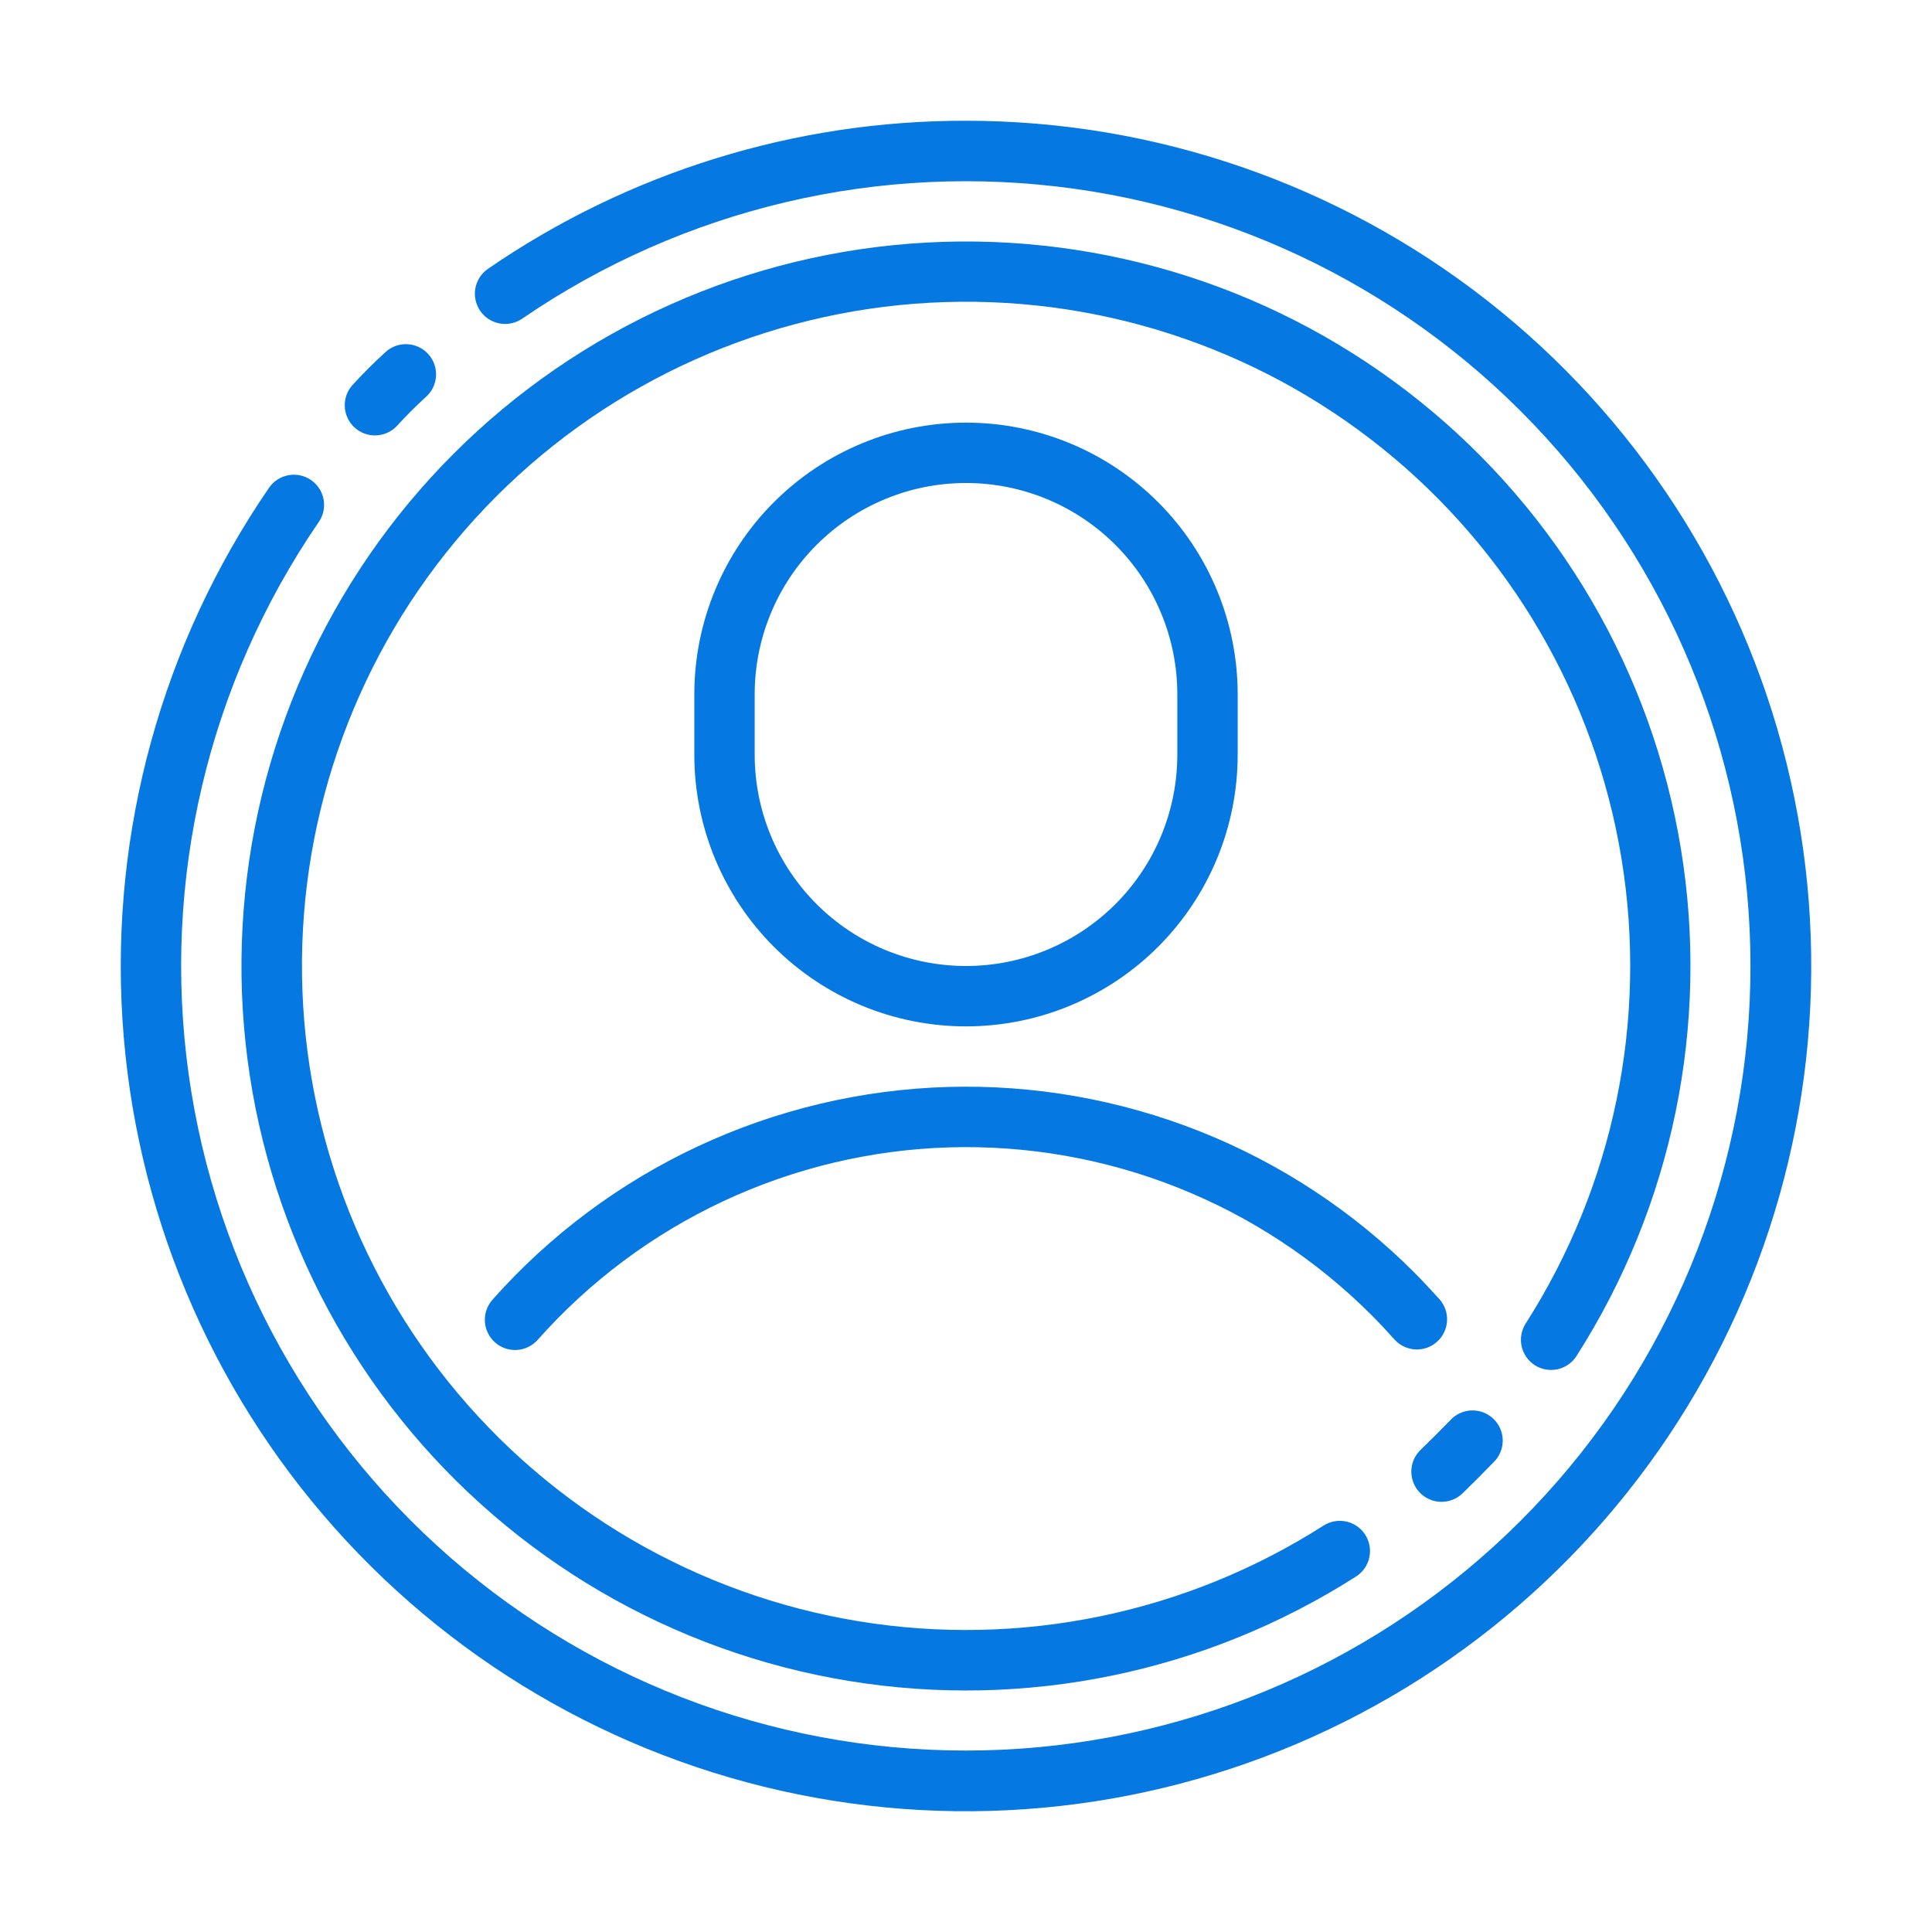<svg viewBox="0 0 64 64" fill="none" xmlns="http://www.w3.org/2000/svg">
    <path d="M16.312 43.057C16.225 43.156 16.158 43.27 16.115 43.395C16.073 43.519 16.055 43.65 16.063 43.782C16.071 43.913 16.105 44.041 16.163 44.159C16.22 44.277 16.3 44.383 16.399 44.47C16.497 44.557 16.612 44.624 16.736 44.667C16.861 44.709 16.992 44.727 17.123 44.719C17.255 44.711 17.383 44.677 17.501 44.62C17.619 44.562 17.725 44.481 17.812 44.383C19.53 42.447 21.626 40.882 23.971 39.786C26.316 38.69 28.861 38.085 31.448 38.008C34.036 37.932 36.612 38.386 39.017 39.342C41.423 40.298 43.608 41.736 45.437 43.568C45.694 43.825 45.951 44.101 46.198 44.377C46.376 44.572 46.623 44.688 46.886 44.702C47.15 44.715 47.407 44.624 47.604 44.448C47.8 44.272 47.919 44.026 47.935 43.763C47.951 43.5 47.862 43.241 47.688 43.043C47.416 42.743 47.132 42.435 46.85 42.153C44.828 40.128 42.413 38.538 39.755 37.481C37.095 36.425 34.248 35.923 31.388 36.007C28.528 36.092 25.715 36.76 23.123 37.972C20.531 39.183 18.214 40.913 16.315 43.053L16.312 43.057Z" fill="#0578E2"/>
    <path d="M32 4C26.346 3.99 20.822 5.701 16.164 8.906C15.945 9.057 15.796 9.288 15.747 9.549C15.699 9.81 15.757 10.08 15.908 10.299C16.058 10.517 16.29 10.667 16.551 10.715C16.812 10.763 17.081 10.706 17.3 10.555C22.645 6.893 29.165 5.358 35.582 6.252C41.999 7.147 47.85 10.406 51.99 15.39C56.129 20.374 58.258 26.725 57.959 33.197C57.659 39.67 54.954 45.797 50.372 50.378C45.79 54.959 39.663 57.664 33.19 57.962C26.718 58.26 20.368 56.131 15.384 51.991C10.4 47.85 7.142 41.998 6.249 35.581C5.355 29.164 6.891 22.644 10.554 17.3C10.63 17.192 10.684 17.07 10.712 16.941C10.741 16.812 10.743 16.678 10.72 16.548C10.697 16.418 10.648 16.294 10.576 16.183C10.504 16.072 10.411 15.976 10.302 15.901C10.193 15.826 10.071 15.774 9.941 15.747C9.812 15.719 9.679 15.718 9.549 15.743C9.419 15.768 9.295 15.818 9.185 15.891C9.075 15.963 8.98 16.057 8.906 16.167C5.368 21.327 3.661 27.524 4.056 33.768C4.451 40.012 6.925 45.944 11.085 50.617C15.245 55.29 20.851 58.436 27.007 59.551C33.163 60.667 39.516 59.689 45.051 56.772C50.586 53.856 54.985 49.17 57.546 43.462C60.107 37.753 60.683 31.352 59.181 25.278C57.679 19.204 54.186 13.809 49.259 9.952C44.333 6.096 38.257 4 32 4Z" fill="#0578E2"/>
    <path d="M13.157 14.1C13.457 13.772 13.767 13.462 14.095 13.161C14.197 13.074 14.281 12.967 14.341 12.847C14.4 12.727 14.435 12.596 14.444 12.462C14.452 12.328 14.433 12.194 14.388 12.067C14.344 11.941 14.274 11.824 14.183 11.725C14.092 11.626 13.983 11.546 13.861 11.491C13.738 11.435 13.606 11.405 13.472 11.401C13.338 11.397 13.204 11.421 13.079 11.47C12.954 11.519 12.841 11.593 12.745 11.687C12.373 12.026 12.023 12.377 11.683 12.748C11.504 12.944 11.409 13.202 11.421 13.467C11.432 13.732 11.549 13.982 11.744 14.161C11.94 14.34 12.198 14.435 12.463 14.423C12.728 14.412 12.978 14.296 13.157 14.1Z" fill="#0578E2"/>
    <path d="M47.75 49.75C48.011 49.751 48.263 49.65 48.45 49.468C48.796 49.131 49.133 48.794 49.47 48.446C49.567 48.353 49.645 48.242 49.698 48.118C49.752 47.994 49.779 47.861 49.78 47.727C49.781 47.592 49.754 47.459 49.702 47.335C49.65 47.211 49.573 47.098 49.477 47.005C49.38 46.911 49.265 46.838 49.14 46.789C49.014 46.741 48.88 46.718 48.746 46.723C48.611 46.727 48.479 46.759 48.357 46.816C48.235 46.873 48.126 46.954 48.036 47.054C47.712 47.386 47.389 47.709 47.056 48.032C46.913 48.171 46.814 48.349 46.773 48.544C46.732 48.74 46.751 48.943 46.826 49.127C46.901 49.312 47.03 49.47 47.196 49.581C47.361 49.692 47.557 49.751 47.756 49.75H47.75Z" fill="#0578E2"/>
    <path d="M50.841 45.223C51.064 45.366 51.335 45.415 51.594 45.359C51.852 45.302 52.078 45.146 52.222 44.923C55.407 39.938 56.64 33.953 55.682 28.115C54.725 22.277 51.645 16.999 47.034 13.293C42.423 9.587 36.606 7.714 30.699 8.035C24.792 8.355 19.211 10.846 15.028 15.029C10.845 19.212 8.354 24.793 8.034 30.7C7.713 36.606 9.586 42.424 13.292 47.035C16.998 51.646 22.276 54.725 28.114 55.683C33.952 56.641 39.937 55.408 44.922 52.223C45.146 52.08 45.303 51.854 45.36 51.595C45.417 51.336 45.369 51.065 45.226 50.841C45.083 50.617 44.857 50.46 44.598 50.403C44.339 50.346 44.068 50.394 43.844 50.537C39.274 53.455 33.788 54.584 28.437 53.705C23.087 52.826 18.249 50.002 14.853 45.776C11.457 41.549 9.741 36.217 10.035 30.802C10.329 25.388 12.612 20.273 16.446 16.439C20.28 12.605 25.395 10.322 30.809 10.028C36.224 9.734 41.556 11.45 45.783 14.846C50.009 18.242 52.833 23.08 53.712 28.43C54.591 33.781 53.462 39.267 50.544 43.837C50.472 43.947 50.423 44.071 50.399 44.2C50.375 44.33 50.377 44.463 50.404 44.592C50.432 44.72 50.485 44.843 50.56 44.951C50.635 45.059 50.73 45.152 50.841 45.223Z" fill="#0578E2"/>
    <path d="M41 25V23C41 20.613 40.052 18.324 38.364 16.636C36.676 14.948 34.387 14 32 14C29.613 14 27.324 14.948 25.636 16.636C23.948 18.324 23 20.613 23 23V25C23 27.387 23.948 29.676 25.636 31.364C27.324 33.052 29.613 34 32 34C34.387 34 36.676 33.052 38.364 31.364C40.052 29.676 41 27.387 41 25ZM25 25V23C25 21.143 25.738 19.363 27.05 18.05C28.363 16.738 30.143 16 32 16C33.856 16 35.637 16.738 36.95 18.05C38.263 19.363 39 21.143 39 23V25C39 26.857 38.263 28.637 36.95 29.95C35.637 31.262 33.856 32 32 32C30.143 32 28.363 31.262 27.05 29.95C25.738 28.637 25 26.857 25 25Z" fill="#0578E2"/>
</svg>
